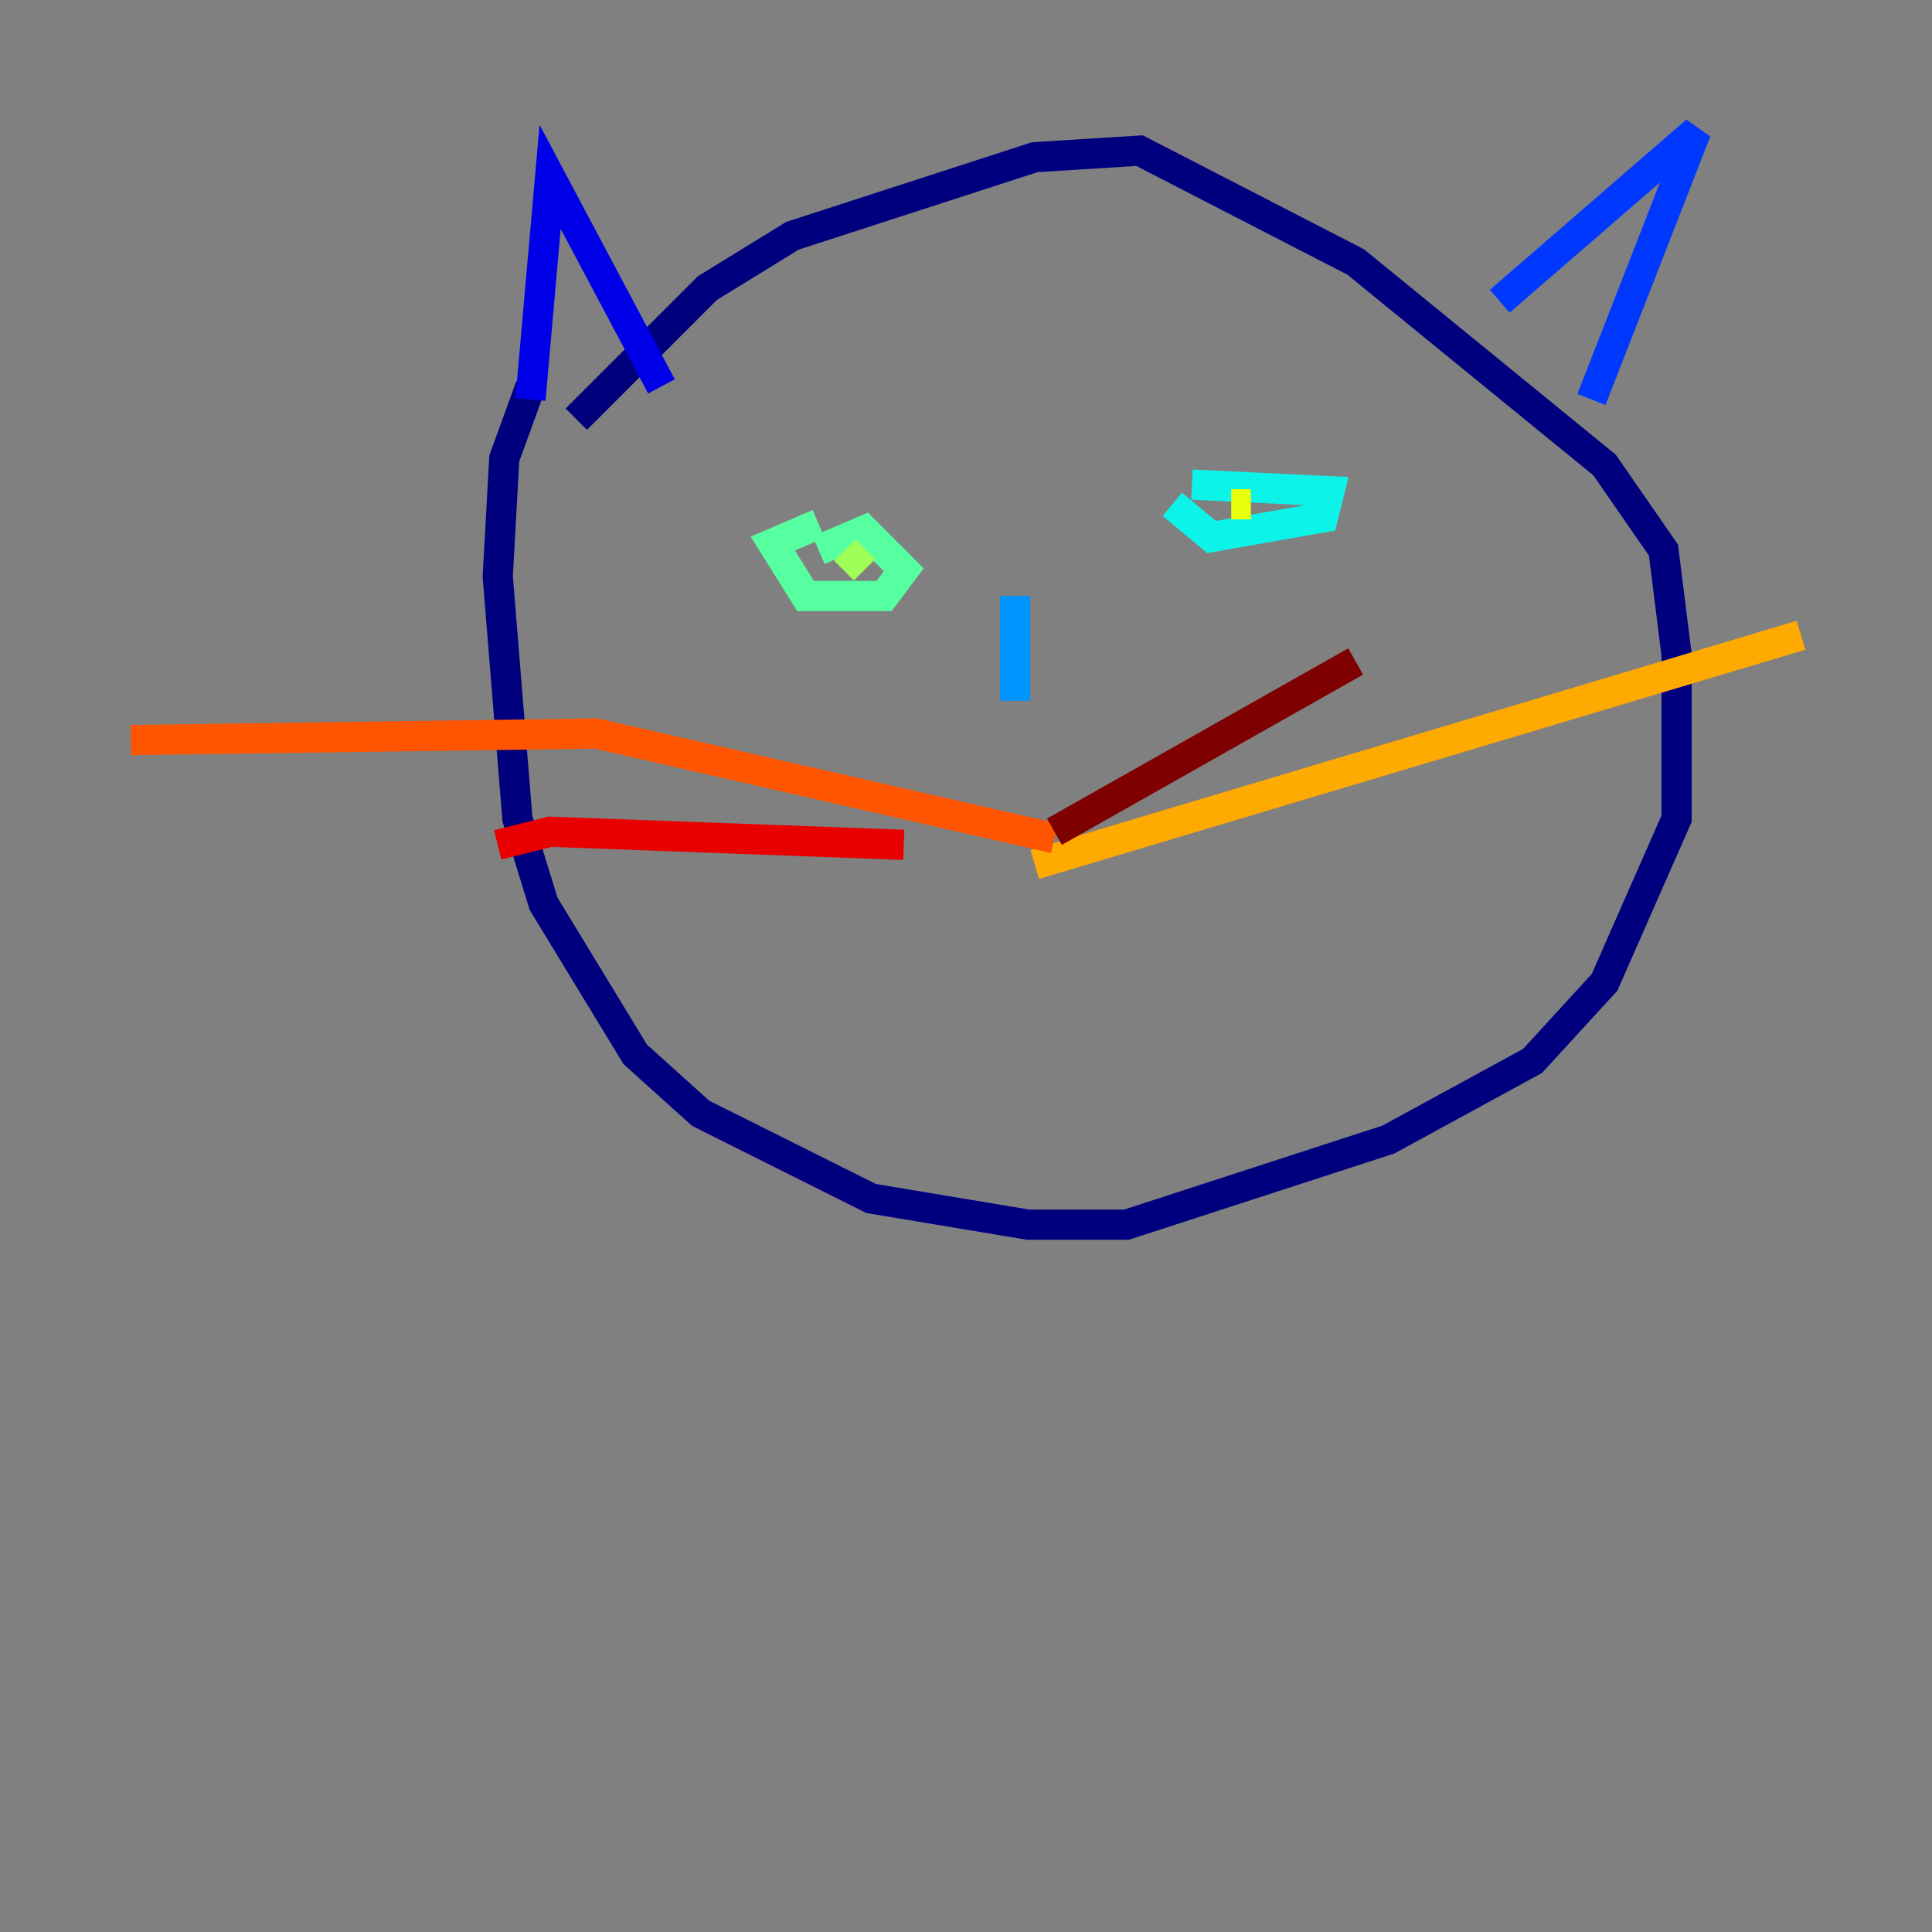 <?xml version="1.0" encoding="utf-8" ?>
<svg baseProfile="tiny" height="128" version="1.2" viewBox="0,0,128,128" width="128" xmlns="http://www.w3.org/2000/svg" xmlns:ev="http://www.w3.org/2001/xml-events" xmlns:xlink="http://www.w3.org/1999/xlink"><rect x="0" y="0" width="128" height="128" fill="#808080" stroke="none"/><defs /><polyline fill="none" points="38.183,27.77 46.861,19.091 52.502,15.62 68.556,10.414 75.498,9.98 89.817,17.356 106.305,30.807 110.21,36.447 111.078,43.39 111.078,54.237 106.305,65.085 101.532,70.291 91.986,75.498 74.63,81.139 68.122,81.139 57.709,79.403 46.427,73.763 42.088,69.858 36.014,59.878 34.278,54.237 32.976,38.183 33.41,30.373 35.146,25.6" stroke="#00007f" stroke-width="2" /><polyline fill="none" points="35.146,26.468 36.447,11.715 43.824,25.6" stroke="#0000e8" stroke-width="2" /><polyline fill="none" points="99.363,19.959 112.38,8.678 105.437,26.468" stroke="#0038ff" stroke-width="2" /><polyline fill="none" points="67.254,39.485 67.254,46.427" stroke="#0094ff" stroke-width="2" /><polyline fill="none" points="78.969,32.108 88.081,32.542 87.647,34.278 80.271,35.58 77.668,33.41" stroke="#0cf4ea" stroke-width="2" /><polyline fill="none" points="54.237,36.447 57.275,35.146 59.878,37.749 58.576,39.485 53.37,39.485 51.2,36.014 54.237,34.712" stroke="#56ffa0" stroke-width="2" /><polyline fill="none" points="55.973,36.447 57.275,37.749" stroke="#a0ff56" stroke-width="2" /><polyline fill="none" points="81.573,33.41 82.875,33.41" stroke="#eaff0c" stroke-width="2" /><polyline fill="none" points="68.556,57.275 119.322,42.088" stroke="#ffaa00" stroke-width="2" /><polyline fill="none" points="69.858,55.539 39.485,48.597 8.678,49.031" stroke="#ff5500" stroke-width="2" /><polyline fill="none" points="59.878,55.973 36.447,55.105 32.976,55.973" stroke="#e80000" stroke-width="2" /><polyline fill="none" points="69.858,55.105 89.817,43.824" stroke="#7f0000" stroke-width="2" /></svg>